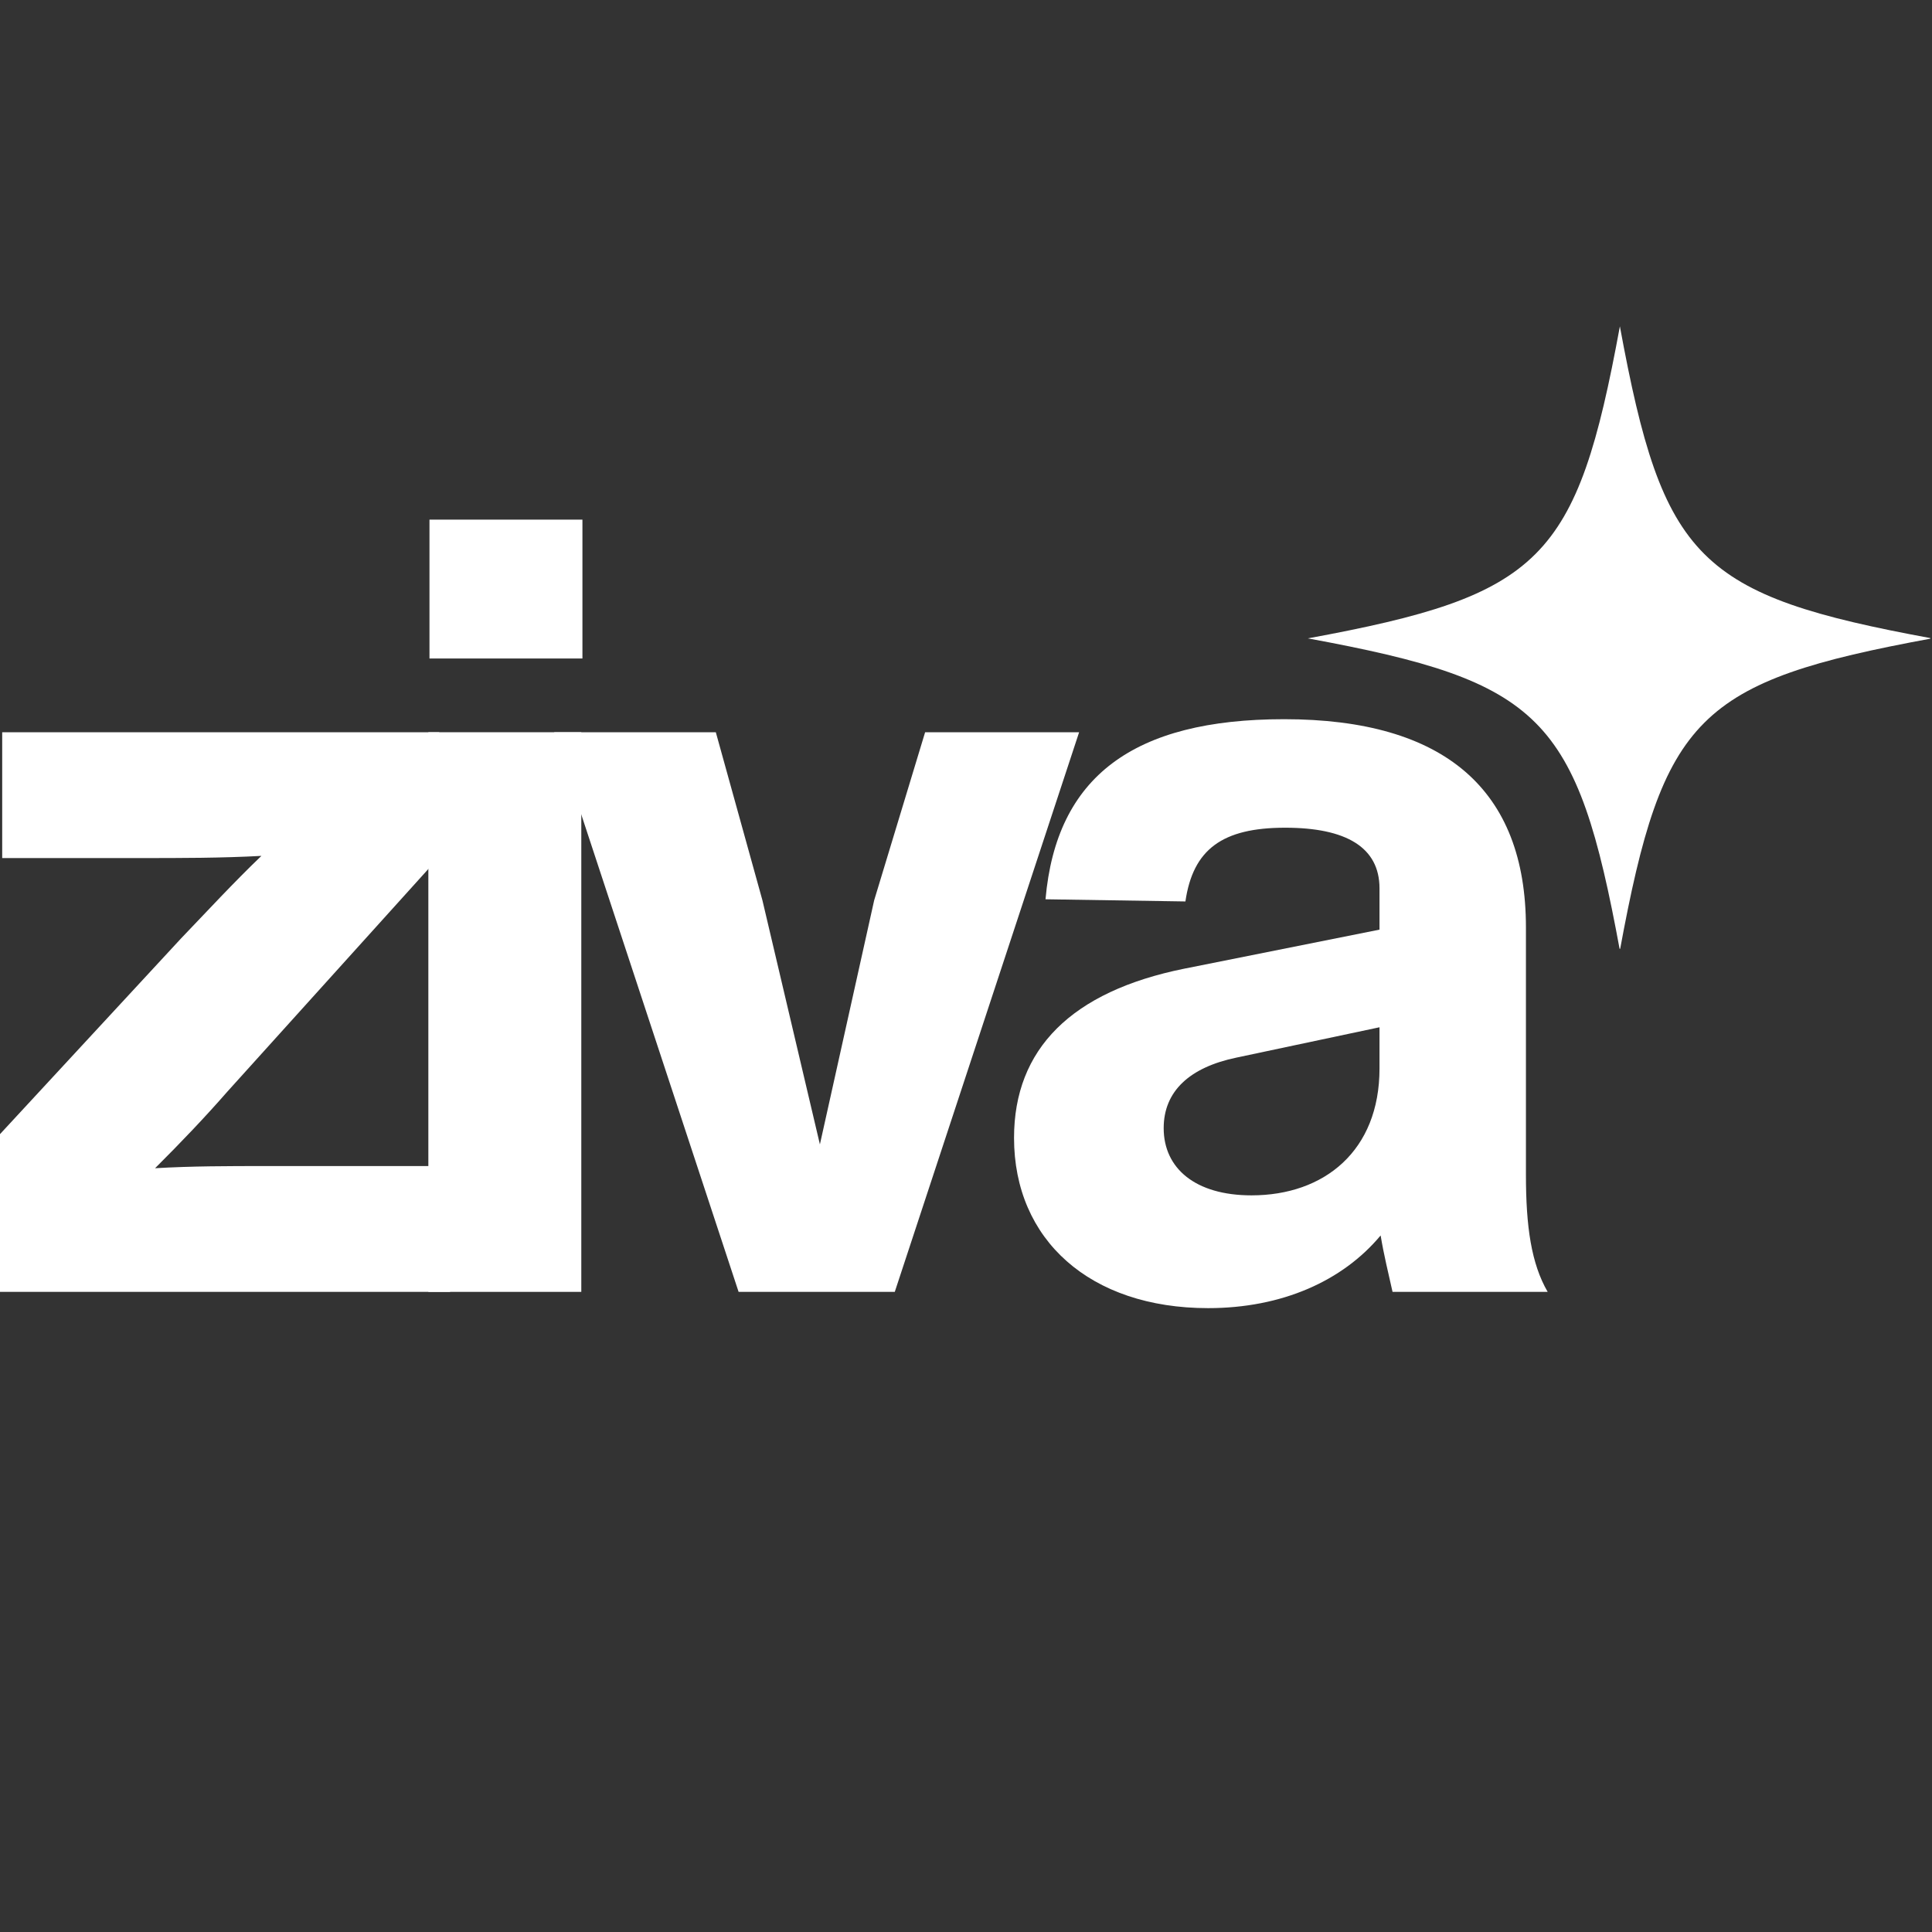 <svg xmlns="http://www.w3.org/2000/svg" xmlns:xlink="http://www.w3.org/1999/xlink" width="500" zoomAndPan="magnify" viewBox="0 0 375 375" height="500" preserveAspectRatio="xMidYMid meet" version="1.0"><rect x="0" y="0" width="375" height="375" fill="#333333" stroke="none"/><defs><g/><clipPath id="bc8aa4d5b4"><path d="M 253.855 63.344 L 374.672 63.344 L 374.672 184.16 L 253.855 184.16 Z M 253.855 63.344 " clip-rule="nonzero"/></clipPath></defs><g clip-path="url(#bc8aa4d5b4)"><path fill="#ffffff" d="M 374.984 123.91 C 329.559 132.27 322.781 139.051 314.418 184.473 C 306.059 139.051 299.277 132.27 253.855 123.91 C 299.277 115.547 306.059 108.77 314.418 63.344 C 322.781 108.77 329.559 115.547 374.984 123.91 Z M 374.984 123.91 " fill-opacity="1" fill-rule="nonzero"/></g><g fill="#ffffff" fill-opacity="1"><g transform="translate(-10.527, 250.752)"><g><path d="M 62.109 -24.422 C 54.938 -24.422 47.781 -24.422 40.625 -24 C 45.688 -29.047 50.312 -33.891 54.734 -38.953 L 95.781 -84.422 L 95.781 -108.625 L 10.953 -108.625 L 10.953 -84.203 L 37.891 -84.203 C 45.688 -84.203 53.469 -84.203 61.266 -84.625 C 55.781 -79.359 50.734 -73.891 45.688 -68.625 L 4.203 -23.781 L 4.203 0 L 97.891 0 L 97.891 -24.422 Z M 62.109 -24.422 "/></g></g></g><g fill="#ffffff" fill-opacity="1"><g transform="translate(70.518, 250.752)"><g><path d="M 42.531 -122.938 L 42.531 -149.891 L 12.844 -149.891 L 12.844 -122.938 Z M 42.312 0 L 42.312 -108.625 L 12.625 -108.625 L 12.625 0 Z M 42.312 0 "/></g></g></g><g fill="#ffffff" fill-opacity="1"><g transform="translate(104.409, 250.752)"><g><path d="M 65.266 -76 L 54.734 -28.625 L 43.578 -76 L 34.531 -108.625 L 3.156 -108.625 L 38.953 0 L 69.266 0 L 105.047 -108.625 L 75.156 -108.625 Z M 65.266 -76 "/></g></g></g><g fill="#ffffff" fill-opacity="1"><g transform="translate(191.558, 250.752)"><g><path d="M 108.844 0 C 105.672 -5.469 104.625 -12.625 104.625 -22.734 L 104.625 -70.734 C 104.625 -97.469 88.844 -111.156 57.688 -111.156 C 28.422 -111.156 13.469 -100 11.375 -76.203 L 38.531 -75.781 C 40 -85.891 45.688 -90.094 57.891 -90.094 C 69.688 -90.094 76.203 -86.312 76.203 -78.312 L 76.203 -70.312 L 38.312 -62.734 C 16.422 -58.312 5.266 -47.156 5.266 -29.891 C 5.266 -10.109 20 3.156 42.938 3.156 C 57.266 3.156 69.047 -2.109 76.422 -10.953 C 77.047 -7.156 77.891 -3.797 78.734 0 Z M 51.359 -18.734 C 40.422 -18.734 34.312 -24 34.312 -31.781 C 34.312 -38.953 39.359 -43.578 48.422 -45.469 L 76.203 -51.359 L 76.203 -43.359 C 76.203 -27.359 65.469 -18.734 51.359 -18.734 Z M 51.359 -18.734 "/></g></g></g></svg>